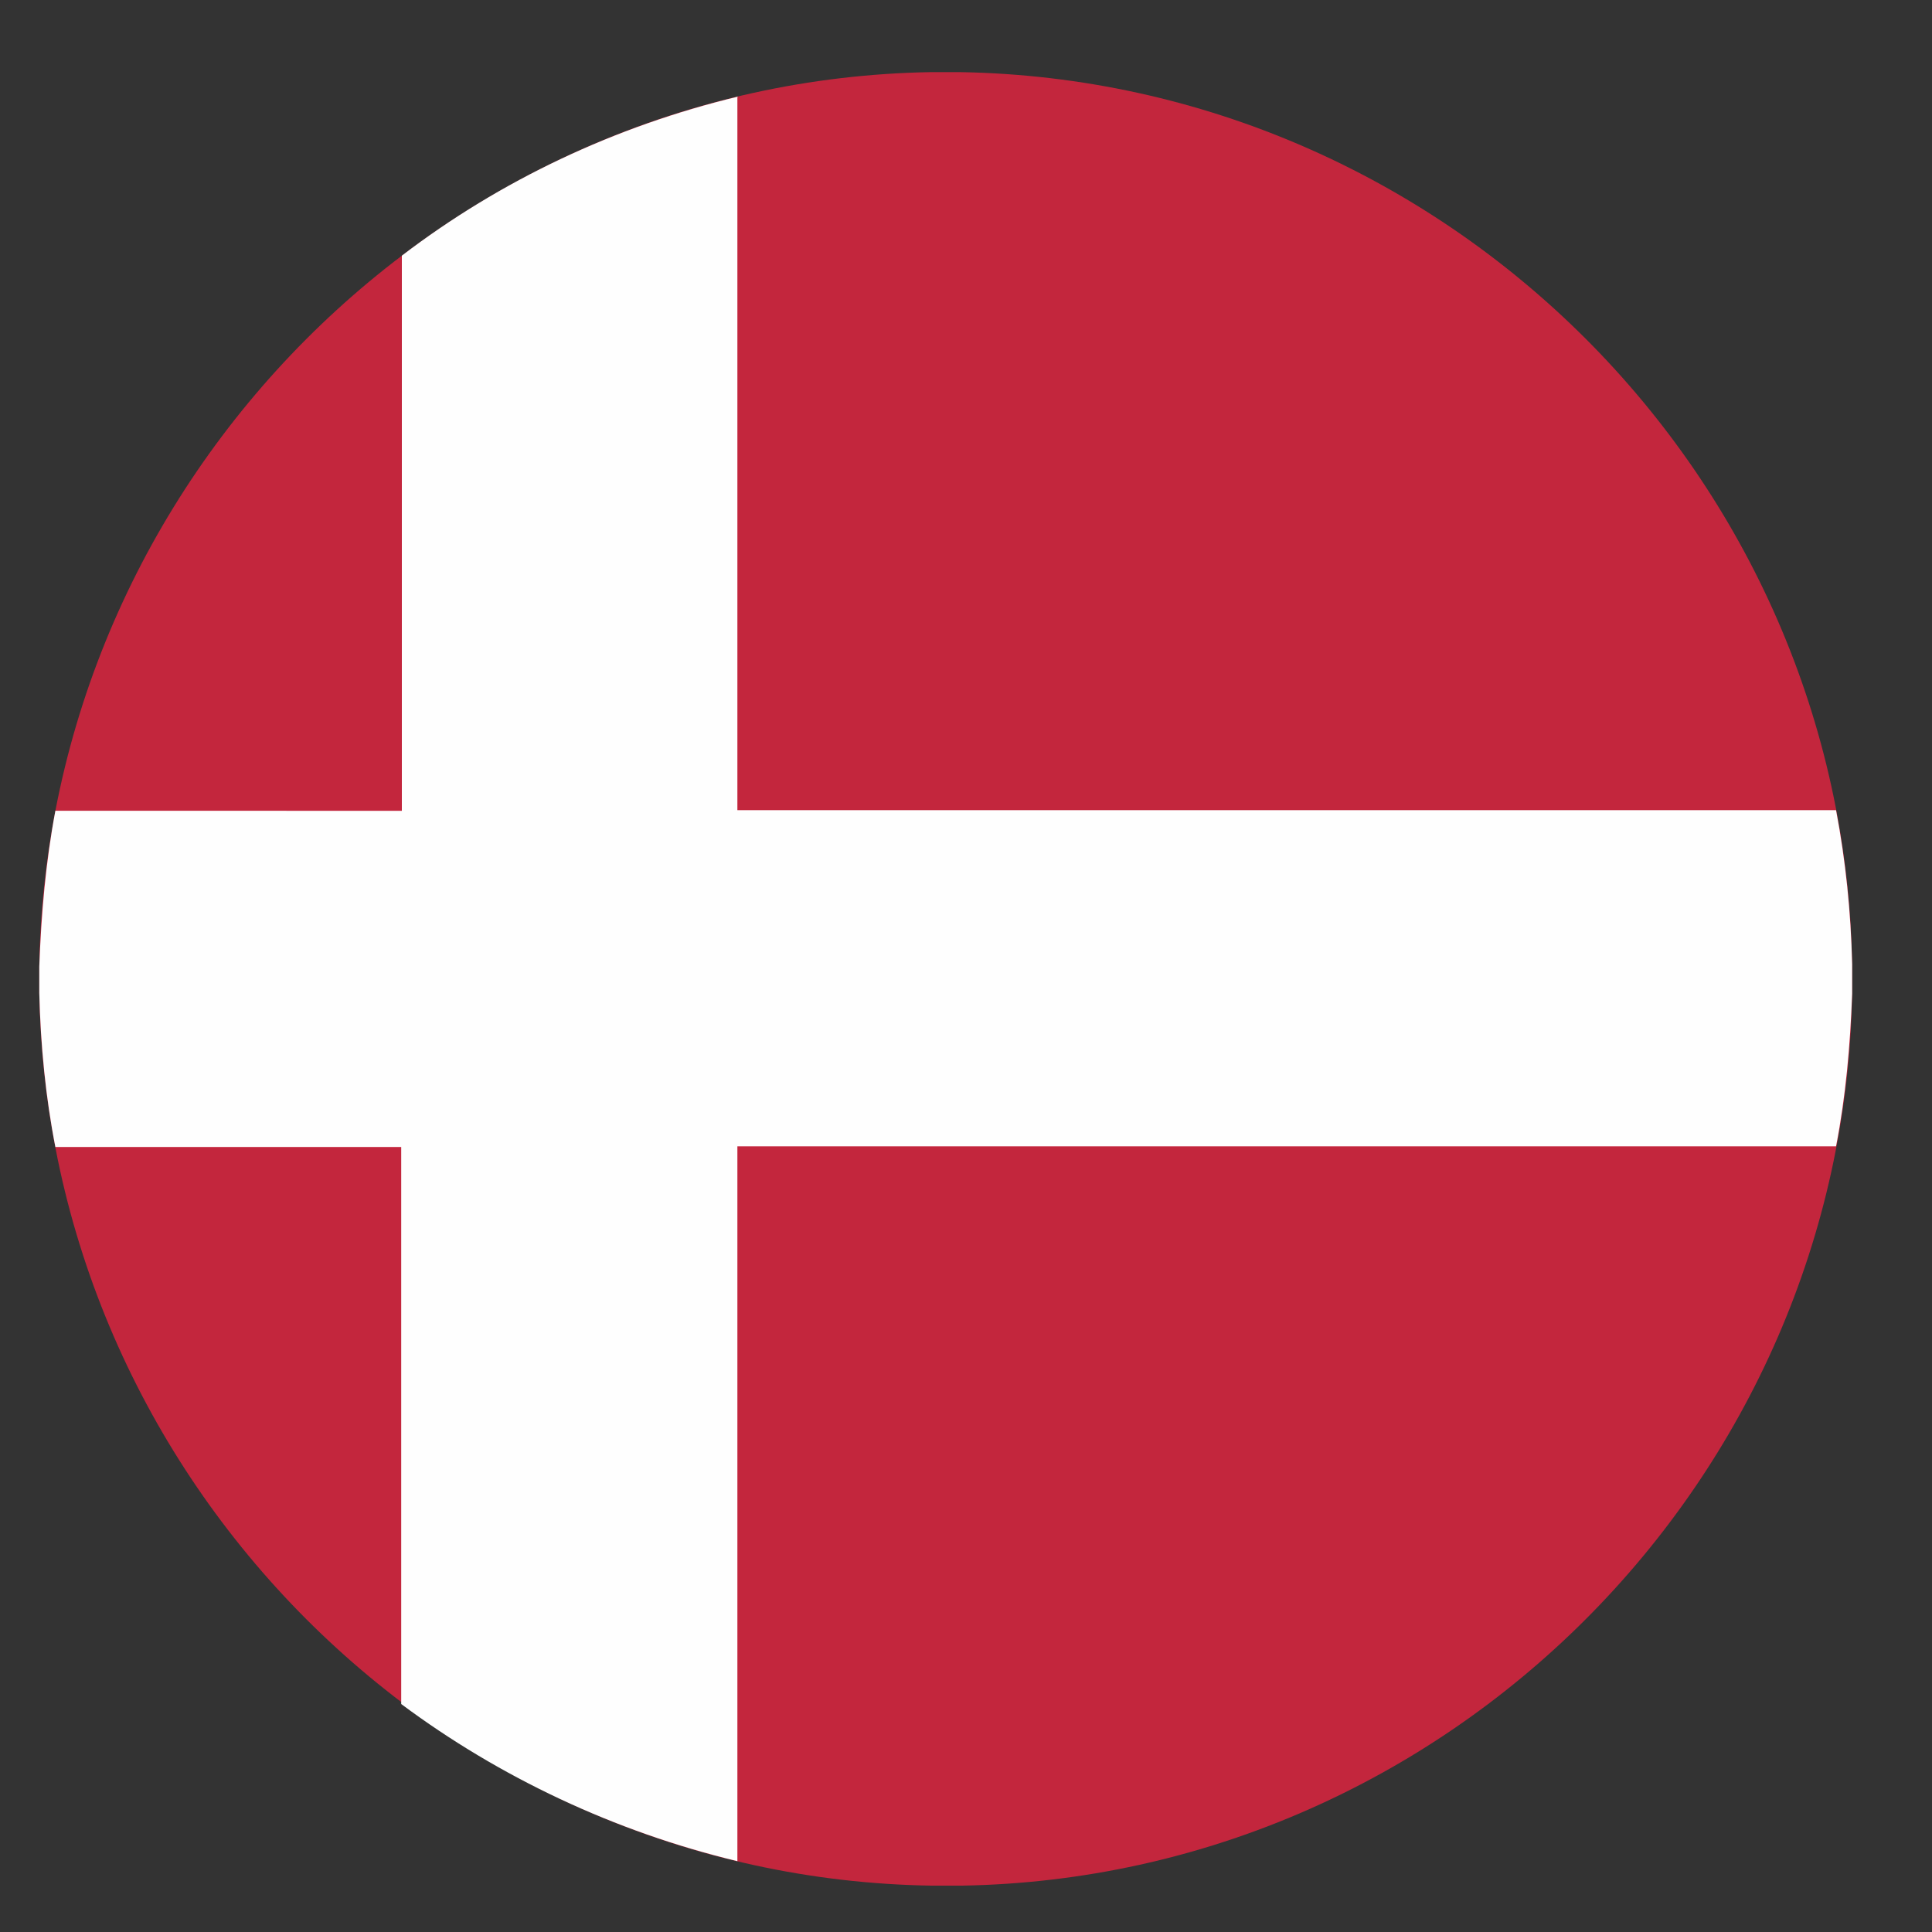 <?xml version="1.0" encoding="UTF-8"?>
<svg id="Layer_1" data-name="Layer 1" xmlns="http://www.w3.org/2000/svg" viewBox="0 0 30 30">
  <rect x="0" y="0" width="30" height="30" fill="#333333" stroke="none"/>
  <defs>
    <style>
      .cls-1 {
        fill: #fefefe;
      }

      .cls-1, .cls-2 {
        fill-rule: evenodd;
      }

      .cls-2 {
        fill: #c3263d;
      }
    </style>
  </defs>
  <path class="cls-2" d="M14.46,29.28h.48c7.53-.13,13.69-6.29,13.82-13.85v-.46c-.13-7.56-6.29-13.72-13.85-13.85h-.46C6.9,1.25,.74,7.44,.61,15v.41c.13,7.56,6.29,13.75,13.85,13.87h0Z"/>
  <path class="cls-1" d="M11.45,1.51V12.58H28.51c.15,.79,.23,1.58,.25,2.39v.46c-.03,.81-.1,1.6-.25,2.37H11.45v11.1c-1.91-.46-3.69-1.3-5.22-2.44v-8.65H.86c-.15-.76-.23-1.58-.25-2.39v-.41c.03-.81,.1-1.63,.25-2.42H6.24V3.97c1.53-1.17,3.31-2.01,5.22-2.47h0Z"/>
</svg>